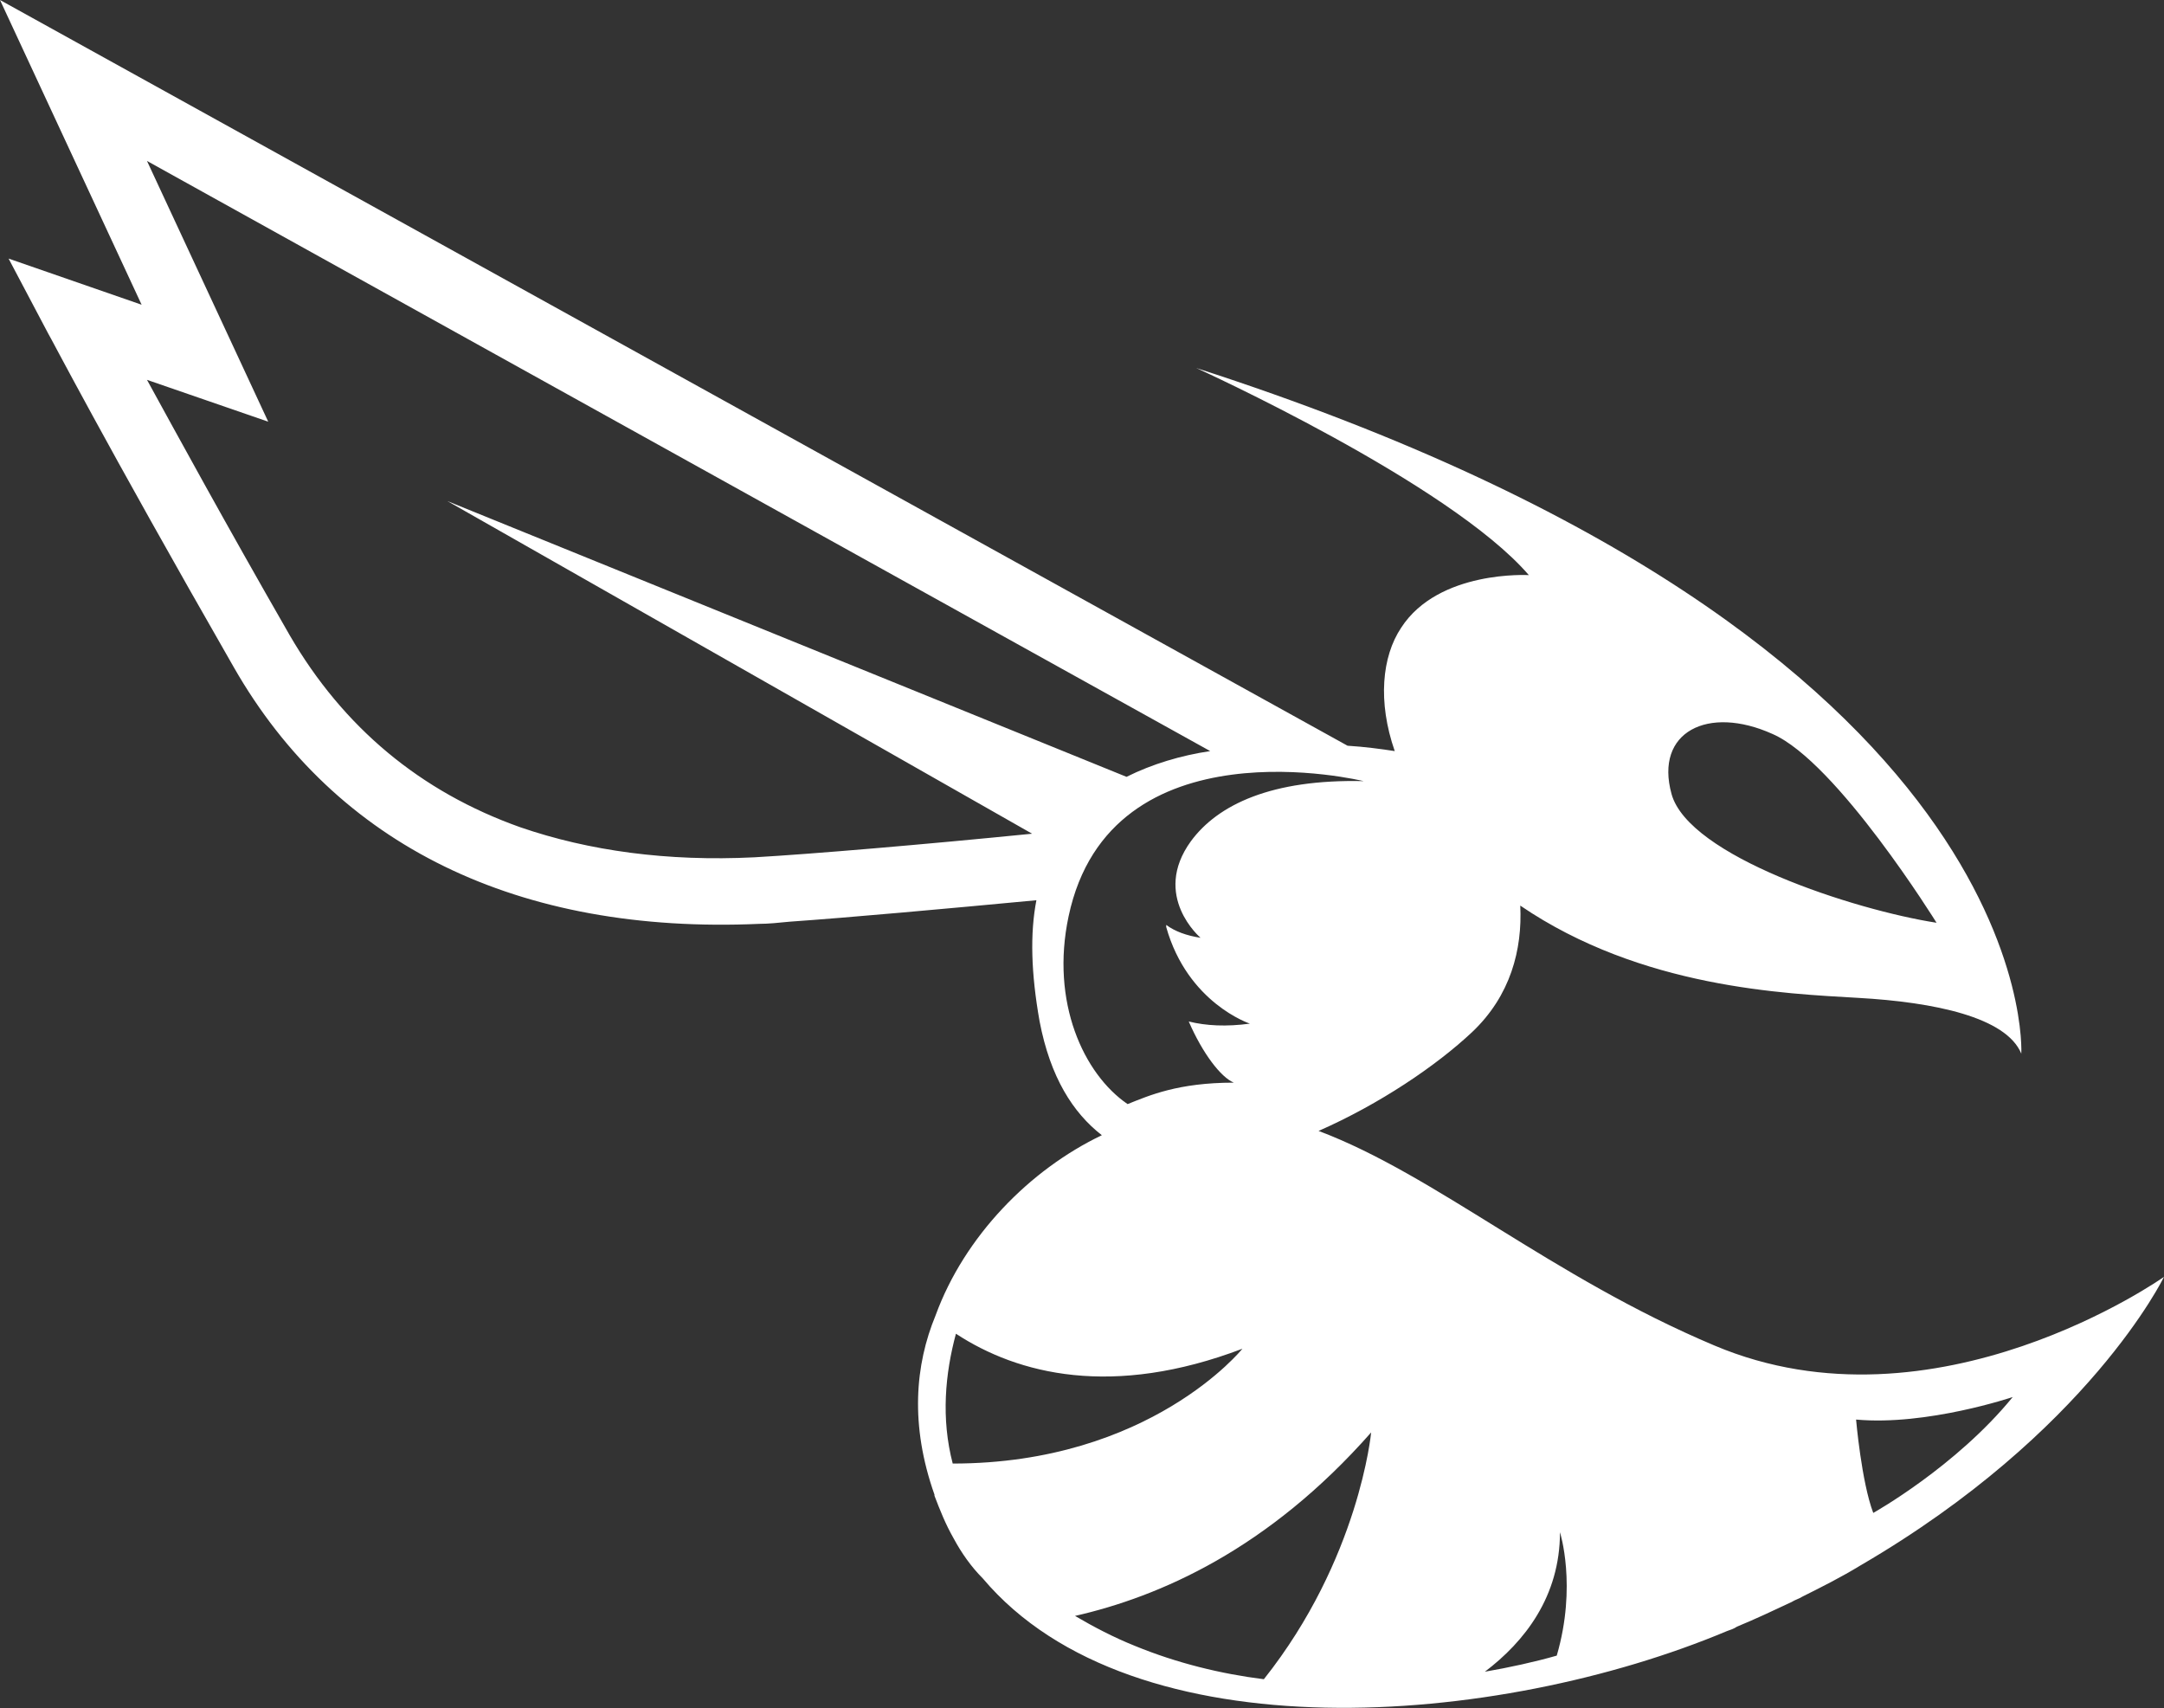 <?xml version="1.0" encoding="utf-8"?>
<svg version="1.2" baseProfile="tiny" id="Ebene_1" xmlns="http://www.w3.org/2000/svg" xmlns:xlink="http://www.w3.org/1999/xlink"
	 x="0px" y="0px" width="201.7" height="159.2" viewBox="0 0 201.7 159.2" xml:space="preserve">
<rect x="0" y="0" width="201.7" height="159.2" fill="#333333" stroke="none"/>
<path fill="#FFFFFF" d="M159.8,125.4c-15.2-6.4-26-15.9-36.9-20c5.7-2.5,11-6.1,14.3-9.2c3.6-3.4,4.7-7.7,4.5-11.8
	c11.3,7.7,24.7,8.2,31.5,8.6c7.1,0.4,13.8,1.8,15.2,5.2c0,0,2.2-38.4-76.9-63.9c0,0,23.6,10.7,31,19.3c0,0-8.4-0.5-11.9,4.9
	c-1.8,2.7-2.2,6.9-0.6,11.5c-1.3-0.2-2.8-0.4-4.4-0.5L0,0l13.2,28.4L0.8,24.1l3.7,7c0.1,0.1,5.2,10,17.3,31.1
	c9.5,16.6,26.5,24.9,49,23.9c0.8,0,1.8-0.1,2.8-0.2c5.7-0.4,14.5-1.2,23-2c-0.6,3.1-0.5,6.8,0.3,11.3c1,5.2,3.1,8.5,5.8,10.6
	c-6.7,3.2-12.8,9.4-15.5,16.8l0,0c-1.9,4.6-2.4,10.2-0.1,16.7v0.1c0.5,1.3,1,2.6,1.8,4c0.7,1.3,1.6,2.6,2.7,3.7
	c14,16.6,48,13.9,69.4,4.9c0.3-0.1,0.6-0.2,0.9-0.4c1.7-0.7,3.4-1.5,5.1-2.3c0.3-0.2,0.7-0.3,1-0.5c1.8-0.9,3.6-1.8,5.4-2.9
	c21.3-12.4,28.3-26.9,28.3-26.9S180.4,134.1,159.8,125.4z M165.2,68.4c6,2.6,15.3,17.6,15.3,17.6c-7.7-1.2-23.1-6.2-24.7-12
	S159.2,65.7,165.2,68.4z M145.4,142.8c0,0,1.6,5-0.3,11.5c-2.1,0.6-4.4,1.1-6.7,1.5C142.1,153,145.4,148.8,145.4,142.8z M41.7,46.7
	l54.5,31c-10,1-20.6,1.9-25.9,2.2c-8.1,0.4-15.4-0.6-21.8-2.8C39.2,73.8,32,67.8,27,59.2c-6.2-10.8-10.5-18.7-13.3-23.8L25,39.3
	L13.7,15l99.1,55c-2.7,0.4-5.4,1.2-7.8,2.4L41.7,46.7z M99.6,85.4c3.9-18.4,27.5-12.6,27.5-12.6c-8.6-0.2-13.6,2.2-16.1,5.6
	c-3.7,5.1,0.9,9,0.9,9c-1.3-0.2-2.4-0.6-3.2-1.2c0,0.1,0,0.2,0,0.2c2,7.1,7.8,9,7.8,9c-2.2,0.3-4.1,0.2-5.7-0.2c1.3,3,3,5.2,4.2,5.7
	c-5.2,0-7.9,1.2-9.9,2C101,100.1,97.9,93.4,99.6,85.4z M115.8,125.7c0,0-8.6,10.7-27,10.7c-1.1-4.2-0.7-8.4,0.3-12.1
	C94.9,128.1,103.7,130.3,115.8,125.7z M100.2,150.6c7.9-1.8,18-6.2,27.6-17.1c0,0-1.1,11.8-10,23c-4-0.5-8.1-1.5-12-3.1
	C103.8,152.6,101.9,151.6,100.2,150.6z M174.6,141c-1.1-2.9-1.6-8.7-1.6-8.7c6.6,0.6,14.6-2.1,14.6-2.1
	C182.3,136.7,174.6,141,174.6,141z"/>
</svg>
